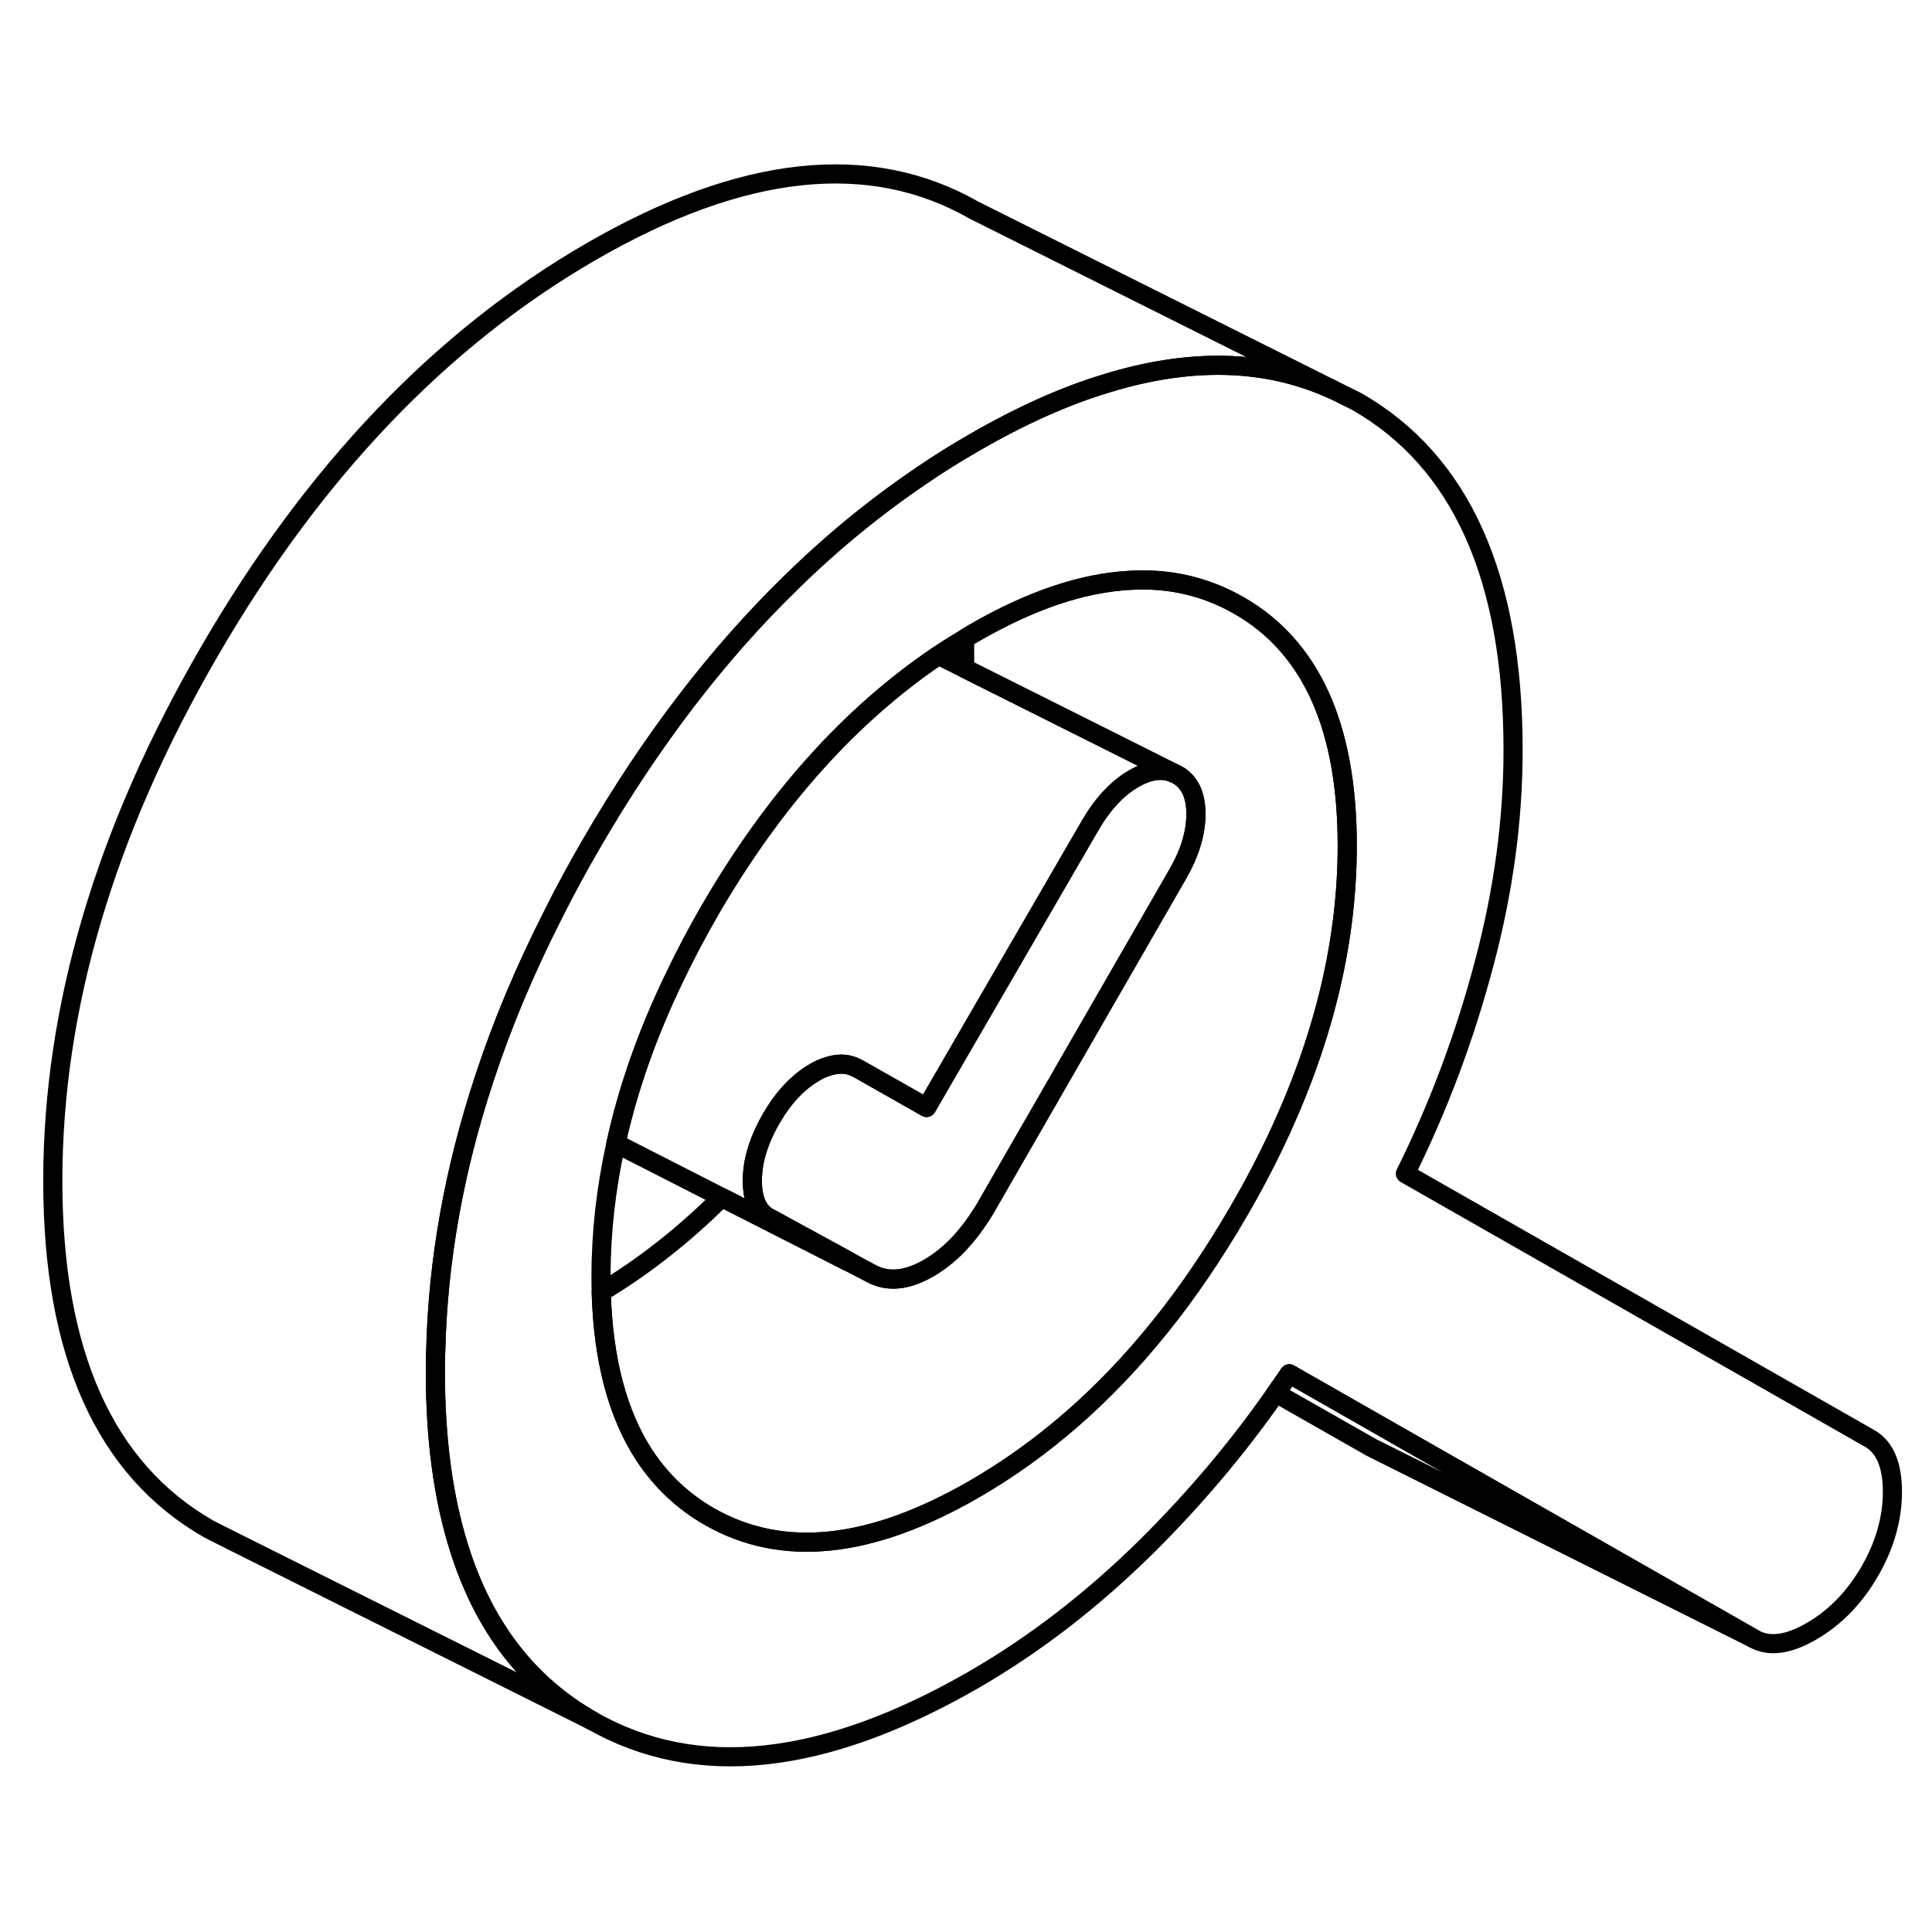 <svg width="48" height="48" viewBox="0 0 101 88" fill="none" xmlns="http://www.w3.org/2000/svg" stroke-width="1px"
     stroke-linecap="round" stroke-linejoin="round">
    <path d="M62.52 36.057C62.52 37.057 62.2 38.107 61.55 39.227L57.11 46.937L51.58 56.547C51.41 56.847 51.22 57.137 51.04 57.397C50.3 58.467 49.47 59.257 48.54 59.797C47.39 60.457 46.38 60.547 45.51 60.057L44.36 59.427L40.31 57.217C39.66 56.927 39.33 56.267 39.33 55.227C39.33 54.927 39.36 54.627 39.41 54.317C39.55 53.567 39.85 52.787 40.31 51.987C40.96 50.867 41.72 50.057 42.59 49.557C42.82 49.417 43.05 49.317 43.26 49.257C43.77 49.087 44.23 49.087 44.65 49.267L44.86 49.367L48.44 51.397L56.5 37.497L57 36.637C57.65 35.517 58.41 34.707 59.27 34.207C60.05 33.757 60.74 33.657 61.34 33.907L61.55 34.007C62.2 34.377 62.52 35.067 62.52 36.057Z" stroke="currentColor" stroke-linejoin="round"/>
    <path d="M70.43 37.708C70.43 42.558 69.28 47.508 66.97 52.558C66.32 53.978 65.58 55.408 64.74 56.848C63.46 59.048 62.1 61.058 60.64 62.868C57.76 66.448 54.53 69.268 50.93 71.348C45.51 74.478 40.91 74.958 37.11 72.798C35.71 71.998 34.56 70.918 33.67 69.558C32.28 67.418 31.53 64.578 31.43 61.048C33.67 59.708 35.77 58.048 37.73 56.098L44.34 59.458L45.51 60.058C46.38 60.548 47.39 60.458 48.54 59.798C49.47 59.258 50.3 58.468 51.04 57.398C51.22 57.138 51.41 56.848 51.58 56.548L57.11 46.938L61.55 39.228C62.2 38.108 62.52 37.058 62.52 36.058C62.52 35.058 62.2 34.378 61.55 34.008L61.34 33.908L57.99 32.228L50.42 28.438C50.43 28.198 50.43 27.948 50.43 27.708C50.43 27.438 50.43 27.168 50.42 26.898C50.59 26.788 50.76 26.688 50.93 26.588C53.89 24.878 56.6 23.968 59.08 23.838C61.13 23.718 63.02 24.158 64.74 25.138C68.54 27.298 70.43 31.488 70.43 37.708Z" stroke="currentColor" stroke-linejoin="round"/>
    <path d="M97.74 68.697L73.47 54.857C75.2 51.367 76.57 47.717 77.58 43.897C78.6 40.077 79.1 36.347 79.1 32.707C79.1 23.667 76.37 17.597 70.92 14.487L69.65 13.857C66.18 12.287 62.25 12.187 57.86 13.537C55.66 14.197 53.35 15.237 50.93 16.637C49.99 17.177 49.07 17.747 48.17 18.367C45.79 19.977 43.52 21.827 41.38 23.927C37.51 27.687 34.03 32.237 30.94 37.567C30.2 38.837 29.51 40.107 28.88 41.377C27.45 44.197 26.27 46.997 25.35 49.787C25.33 49.837 25.32 49.887 25.3 49.937C23.73 54.707 22.89 59.427 22.78 64.097C22.76 64.477 22.76 64.857 22.76 65.237C22.76 68.727 23.17 71.787 23.99 74.397C25.28 78.527 27.59 81.537 30.94 83.447C36.39 86.557 43.05 85.837 50.93 81.297C54.11 79.457 57.1 77.147 59.92 74.367C62.44 71.867 64.71 69.187 66.7 66.327C66.94 65.997 67.17 65.657 67.4 65.317L74.04 69.107L91.67 79.157C92.46 79.617 93.48 79.487 94.7 78.777C95.93 78.067 96.94 77.027 97.74 75.657C98.53 74.287 98.93 72.897 98.93 71.487C98.93 70.077 98.53 69.147 97.74 68.697ZM66.97 52.557C66.32 53.977 65.58 55.407 64.74 56.847C63.46 59.047 62.1 61.057 60.64 62.867C57.76 66.447 54.53 69.267 50.93 71.347C45.51 74.477 40.91 74.957 37.11 72.797C35.71 71.997 34.56 70.917 33.67 69.557C32.28 67.417 31.53 64.577 31.43 61.047C31.42 60.777 31.42 60.507 31.42 60.227C31.42 57.927 31.68 55.617 32.2 53.277C32.83 50.407 33.85 47.507 35.27 44.577C35.82 43.417 36.44 42.257 37.11 41.087C40.46 35.317 44.44 30.877 49.06 27.757C49.5 27.457 49.96 27.167 50.42 26.897C50.59 26.787 50.76 26.687 50.93 26.587C53.89 24.877 56.6 23.967 59.08 23.837C61.13 23.717 63.02 24.157 64.74 25.137C68.54 27.297 70.43 31.487 70.43 37.707C70.43 42.557 69.28 47.507 66.97 52.557Z" stroke="currentColor" stroke-linejoin="round"/>
    <path d="M61.34 33.907C60.74 33.657 60.05 33.757 59.27 34.207C58.41 34.707 57.65 35.517 57 36.637L56.5 37.497L48.44 51.397L44.86 49.367L44.65 49.267C44.23 49.087 43.77 49.087 43.26 49.257C43.05 49.317 42.82 49.417 42.59 49.557C41.72 50.057 40.96 50.867 40.31 51.987C39.85 52.787 39.55 53.567 39.41 54.317C39.36 54.627 39.33 54.927 39.33 55.227C39.33 56.267 39.66 56.927 40.31 57.217L44.36 59.427C44.36 59.427 44.36 59.447 44.34 59.457L37.73 56.097L32.2 53.277C32.83 50.407 33.85 47.507 35.27 44.577C35.82 43.417 36.44 42.257 37.11 41.087C40.46 35.317 44.44 30.877 49.06 27.757L50.42 28.437L57.99 32.227L61.34 33.907Z" stroke="currentColor" stroke-linejoin="round"/>
    <path d="M91.67 79.157L71.67 69.157L66.7 66.327C66.94 65.997 67.17 65.657 67.4 65.317L74.04 69.107L91.67 79.157Z" stroke="currentColor" stroke-linejoin="round"/>
    <path d="M69.65 13.857C66.18 12.287 62.25 12.188 57.86 13.537C55.66 14.197 53.35 15.238 50.93 16.637C49.99 17.177 49.07 17.747 48.17 18.367C45.79 19.977 43.52 21.828 41.38 23.927C37.51 27.688 34.03 32.237 30.94 37.568C30.2 38.837 29.51 40.108 28.88 41.377C27.45 44.197 26.27 46.998 25.35 49.788C25.33 49.837 25.32 49.888 25.3 49.938C23.73 54.708 22.89 59.428 22.78 64.097C22.76 64.478 22.76 64.858 22.76 65.237C22.76 68.728 23.17 71.787 23.99 74.397C25.28 78.528 27.59 81.537 30.94 83.448L12.21 74.088L10.94 73.448C5.48 70.338 2.76 64.267 2.76 55.237C2.76 46.208 5.48 36.977 10.94 27.567C16.39 18.168 23.05 11.188 30.93 6.637C38.8 2.097 45.47 1.377 50.92 4.487L69.65 13.857Z" stroke="currentColor" stroke-linejoin="round"/>
</svg>